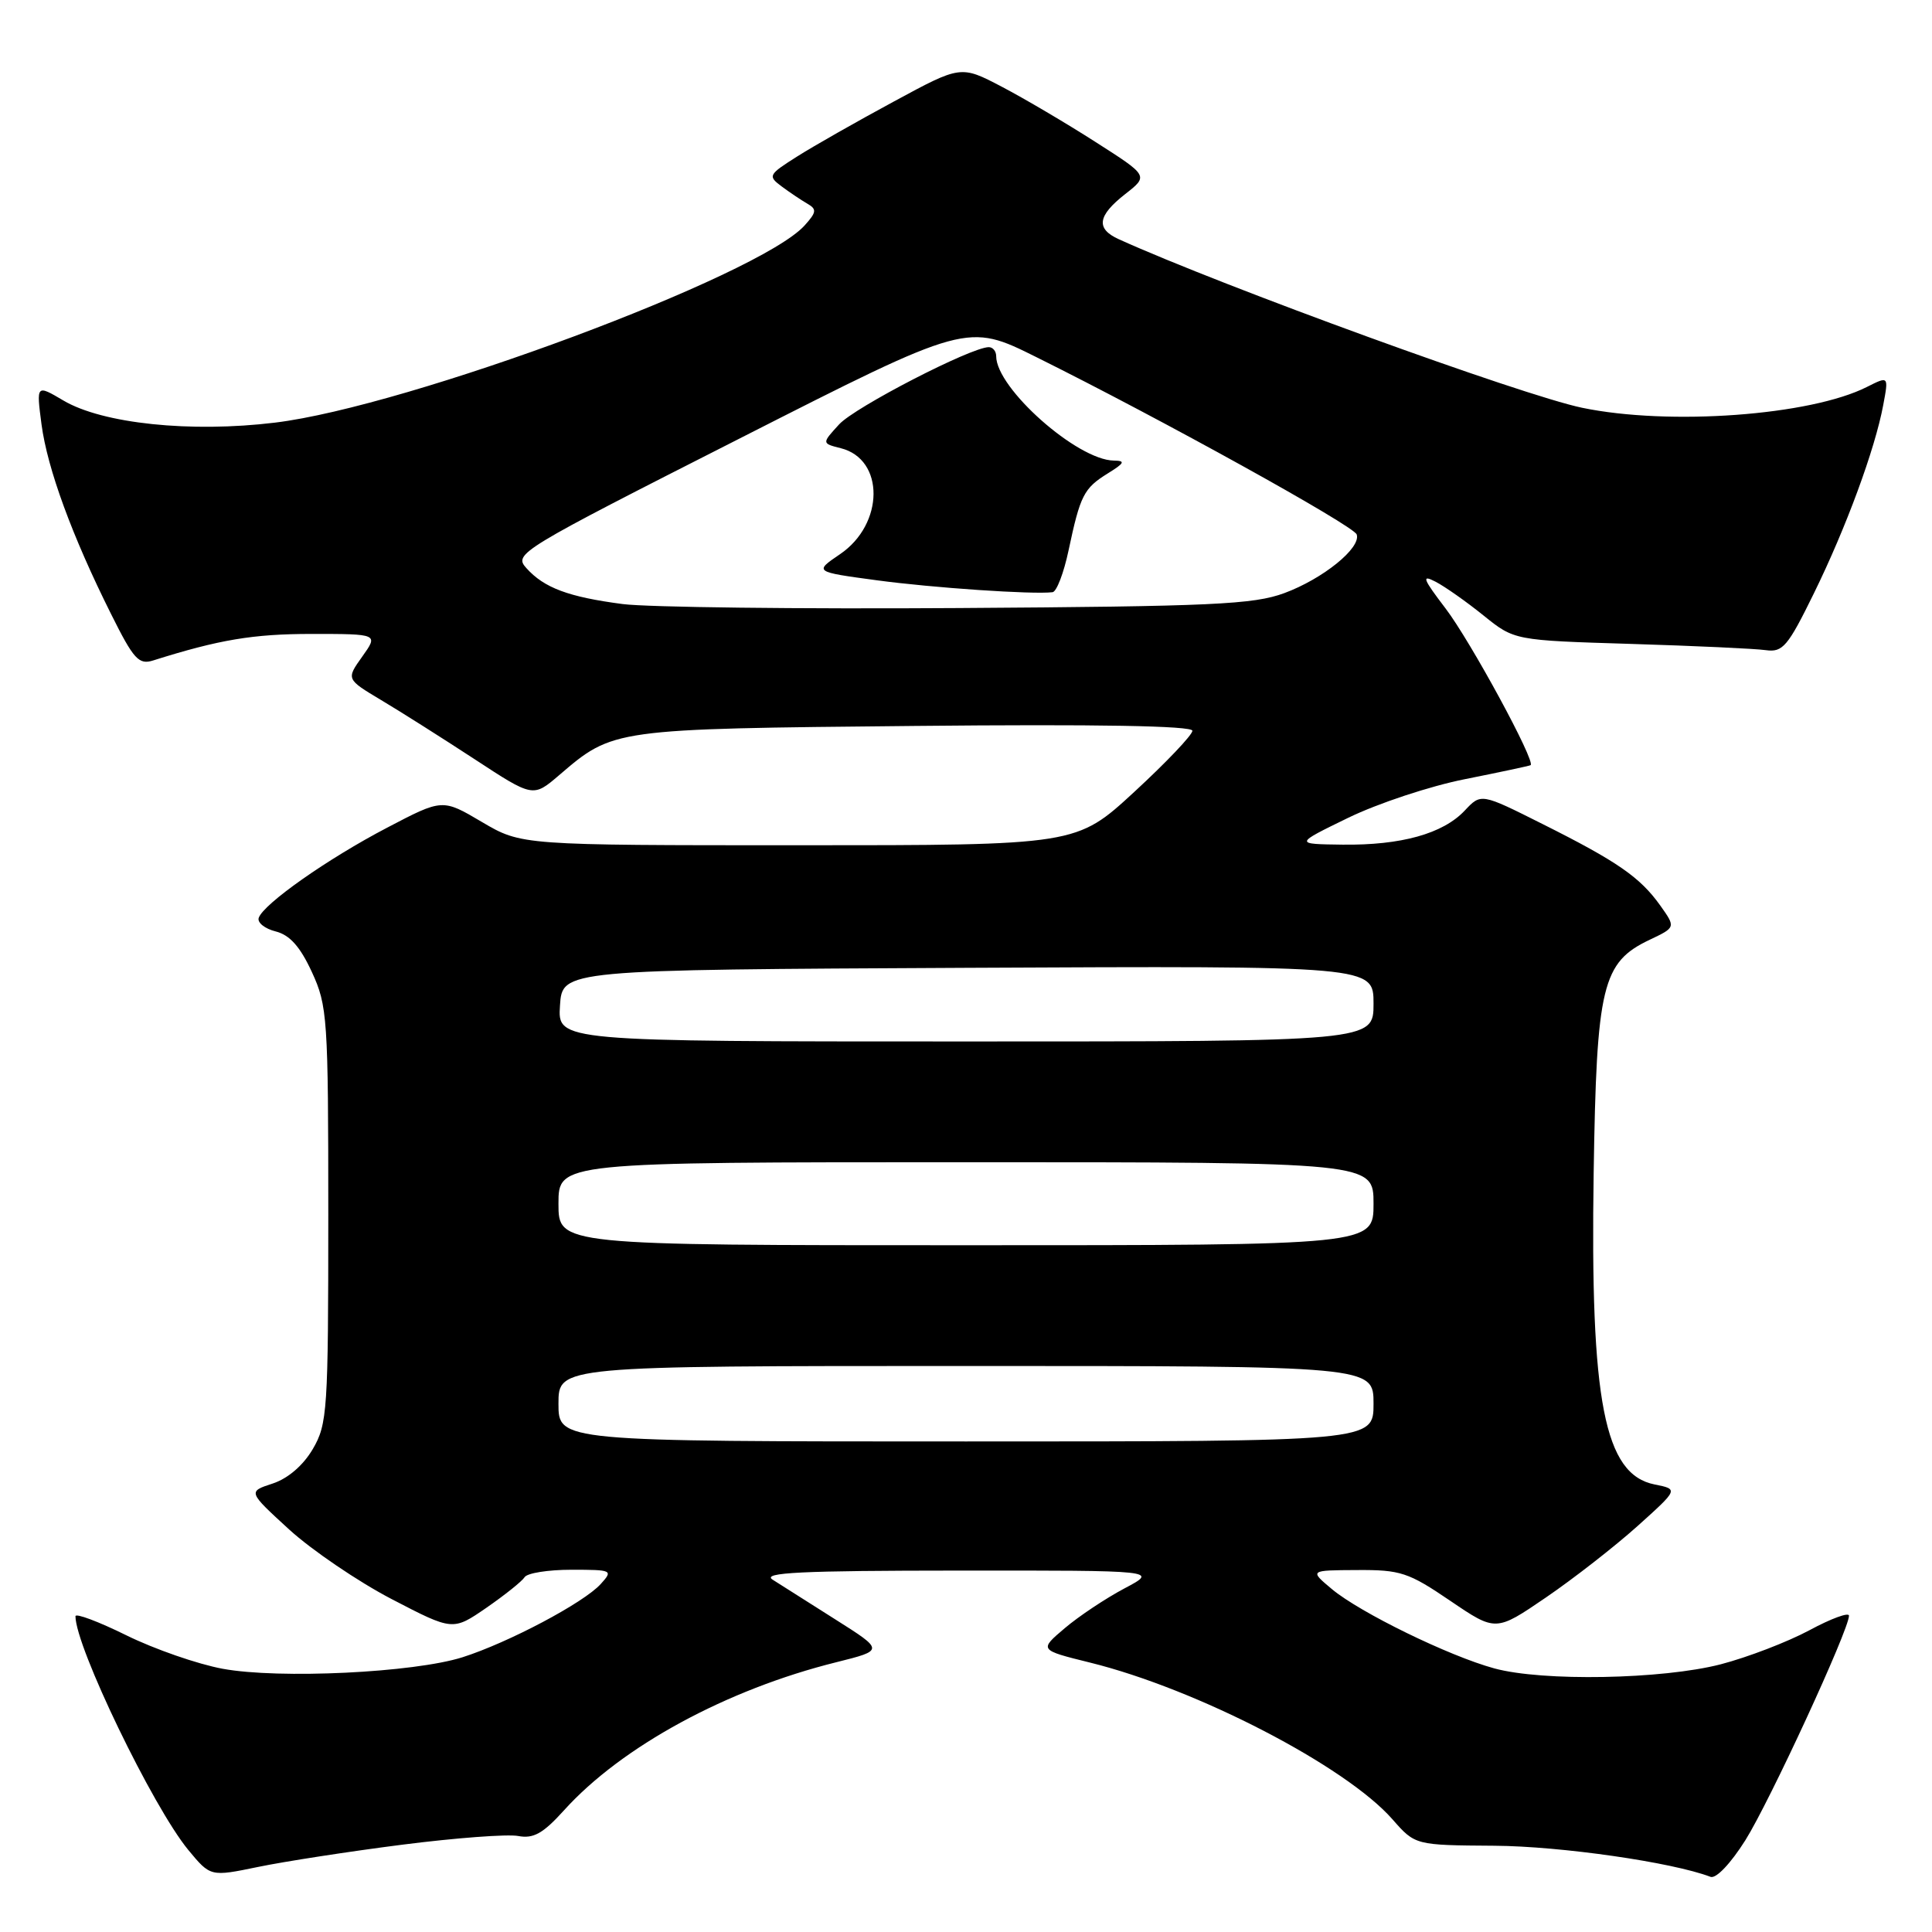 <?xml version="1.0" encoding="UTF-8" standalone="no"?>
<!DOCTYPE svg PUBLIC "-//W3C//DTD SVG 1.1//EN" "http://www.w3.org/Graphics/SVG/1.1/DTD/svg11.dtd" >
<svg xmlns="http://www.w3.org/2000/svg" xmlns:xlink="http://www.w3.org/1999/xlink" version="1.1" viewBox="0 0 256 256">
 <g >
 <path fill="currentColor"
d=" M 53.31 244.43 C 60.36 243.53 67.27 243.01 68.67 243.28 C 70.68 243.66 71.96 242.95 74.74 239.87 C 82.36 231.43 96.29 223.86 110.83 220.25 C 117.15 218.67 117.15 218.67 110.70 214.59 C 107.14 212.34 103.40 209.96 102.37 209.31 C 100.90 208.37 106.12 208.12 127.00 208.11 C 153.50 208.09 153.50 208.09 149.00 210.47 C 146.53 211.78 142.96 214.15 141.09 215.74 C 137.68 218.63 137.68 218.63 144.43 220.30 C 158.60 223.80 178.31 234.01 184.51 241.07 C 187.52 244.50 187.52 244.50 198.01 244.57 C 206.84 244.63 221.60 246.76 226.65 248.69 C 227.38 248.98 229.32 246.93 231.27 243.84 C 234.49 238.71 245.00 215.95 245.00 214.09 C 245.00 213.60 242.64 214.46 239.75 216.02 C 236.86 217.57 231.57 219.60 228.00 220.53 C 220.25 222.53 204.40 222.82 198.00 221.07 C 191.98 219.43 180.22 213.68 176.50 210.58 C 173.50 208.07 173.50 208.07 179.80 208.04 C 185.57 208.00 186.63 208.35 192.16 212.11 C 198.20 216.21 198.20 216.21 204.85 211.67 C 208.51 209.17 213.96 204.92 216.96 202.23 C 222.41 197.33 222.41 197.33 219.25 196.70 C 212.58 195.37 210.70 185.75 211.17 155.35 C 211.55 130.59 212.29 127.51 218.60 124.52 C 222.05 122.88 222.05 122.88 219.99 119.98 C 217.32 116.24 214.33 114.16 204.38 109.18 C 196.25 105.10 196.25 105.10 194.09 107.40 C 191.21 110.47 185.65 112.02 177.88 111.92 C 171.50 111.84 171.50 111.84 178.63 108.37 C 182.55 106.46 189.52 104.15 194.13 103.24 C 198.73 102.32 202.64 101.49 202.81 101.39 C 203.54 100.96 194.86 84.98 191.55 80.63 C 188.53 76.67 188.31 76.09 190.22 77.08 C 191.47 77.73 194.34 79.75 196.58 81.56 C 200.66 84.85 200.66 84.85 216.08 85.32 C 224.56 85.58 232.62 85.95 233.99 86.15 C 236.22 86.46 236.90 85.66 240.34 78.64 C 244.62 69.92 248.45 59.52 249.54 53.66 C 250.26 49.82 250.26 49.82 247.38 51.27 C 239.89 55.06 221.17 56.43 209.63 54.03 C 201.69 52.38 162.09 37.97 148.25 31.70 C 145.18 30.31 145.42 28.60 149.09 25.72 C 152.19 23.30 152.19 23.30 145.17 18.82 C 141.32 16.35 135.72 13.05 132.74 11.49 C 127.31 8.65 127.31 8.65 118.46 13.44 C 113.59 16.07 107.81 19.35 105.62 20.74 C 101.81 23.15 101.72 23.32 103.57 24.70 C 104.63 25.49 106.17 26.52 106.98 26.99 C 108.25 27.72 108.20 28.12 106.61 29.88 C 100.56 36.56 54.08 53.86 36.44 56.00 C 25.28 57.36 13.59 56.14 8.40 53.07 C 4.81 50.95 4.81 50.95 5.50 56.23 C 6.28 62.10 9.55 71.03 14.71 81.35 C 17.72 87.39 18.39 88.12 20.31 87.51 C 29.02 84.76 33.53 84.00 41.29 84.00 C 50.14 84.00 50.14 84.00 48.00 87.00 C 45.87 89.99 45.87 89.99 50.48 92.75 C 53.02 94.26 58.59 97.79 62.86 100.58 C 70.63 105.67 70.63 105.67 74.07 102.73 C 81.27 96.56 81.11 96.58 121.25 96.19 C 145.36 95.95 158.00 96.17 158.00 96.83 C 158.00 97.38 154.54 101.02 150.31 104.92 C 142.63 112.00 142.63 112.00 105.86 112.00 C 69.09 112.00 69.09 112.00 63.86 108.92 C 58.63 105.83 58.63 105.83 51.30 109.67 C 43.43 113.78 34.88 119.79 34.28 121.63 C 34.08 122.25 35.09 123.06 36.53 123.42 C 38.39 123.89 39.77 125.43 41.32 128.79 C 43.39 133.27 43.50 134.86 43.50 161.00 C 43.50 186.92 43.38 188.70 41.45 192.00 C 40.18 194.17 38.16 195.91 36.12 196.58 C 32.84 197.65 32.84 197.65 38.32 202.67 C 41.34 205.42 47.45 209.57 51.90 211.89 C 60.00 216.10 60.00 216.10 64.45 213.04 C 66.89 211.35 69.17 209.53 69.51 208.99 C 69.84 208.44 72.64 208.00 75.71 208.00 C 81.14 208.00 81.26 208.06 79.60 209.89 C 77.36 212.37 67.36 217.66 61.30 219.59 C 54.84 221.64 36.99 222.50 29.50 221.12 C 26.20 220.51 20.46 218.52 16.75 216.69 C 13.04 214.86 10.00 213.72 10.00 214.16 C 10.00 218.20 20.24 239.41 24.95 245.13 C 27.89 248.68 27.89 248.68 34.19 247.38 C 37.66 246.66 46.27 245.33 53.31 244.43 Z  M 74.00 186.00 C 74.00 181.00 74.00 181.00 128.00 181.00 C 182.00 181.00 182.00 181.00 182.00 186.00 C 182.00 191.00 182.00 191.00 128.00 191.00 C 74.00 191.00 74.00 191.00 74.00 186.00 Z  M 74.00 159.50 C 74.00 154.00 74.00 154.00 128.00 154.00 C 182.00 154.00 182.00 154.00 182.00 159.50 C 182.00 165.00 182.00 165.00 128.00 165.00 C 74.00 165.00 74.00 165.00 74.00 159.50 Z  M 74.20 133.25 C 74.50 128.50 74.50 128.50 128.25 128.24 C 182.00 127.98 182.00 127.98 182.00 132.99 C 182.00 138.00 182.00 138.00 127.95 138.00 C 73.89 138.00 73.89 138.00 74.20 133.25 Z  M 82.50 80.04 C 75.33 79.10 72.10 77.90 69.75 75.28 C 68.04 73.38 68.68 72.99 98.09 58.06 C 128.18 42.77 128.18 42.77 137.34 47.33 C 153.89 55.55 179.39 69.67 179.77 70.82 C 180.37 72.60 175.31 76.69 170.18 78.59 C 166.09 80.10 160.62 80.35 127.00 80.57 C 105.82 80.71 85.80 80.47 82.50 80.04 Z  M 141.59 72.93 C 143.14 65.63 143.60 64.71 146.77 62.74 C 149.02 61.35 149.16 61.05 147.59 61.03 C 142.73 60.96 132.00 51.44 132.00 47.20 C 132.00 46.54 131.56 46.00 131.02 46.00 C 128.68 46.00 113.29 53.94 111.19 56.23 C 108.88 58.75 108.88 58.75 111.41 59.39 C 117.24 60.85 117.18 69.45 111.31 73.43 C 107.87 75.77 107.87 75.77 116.18 76.89 C 123.58 77.89 136.85 78.79 139.47 78.47 C 140.01 78.40 140.96 75.91 141.59 72.93 Z "/>
</g>
</svg>